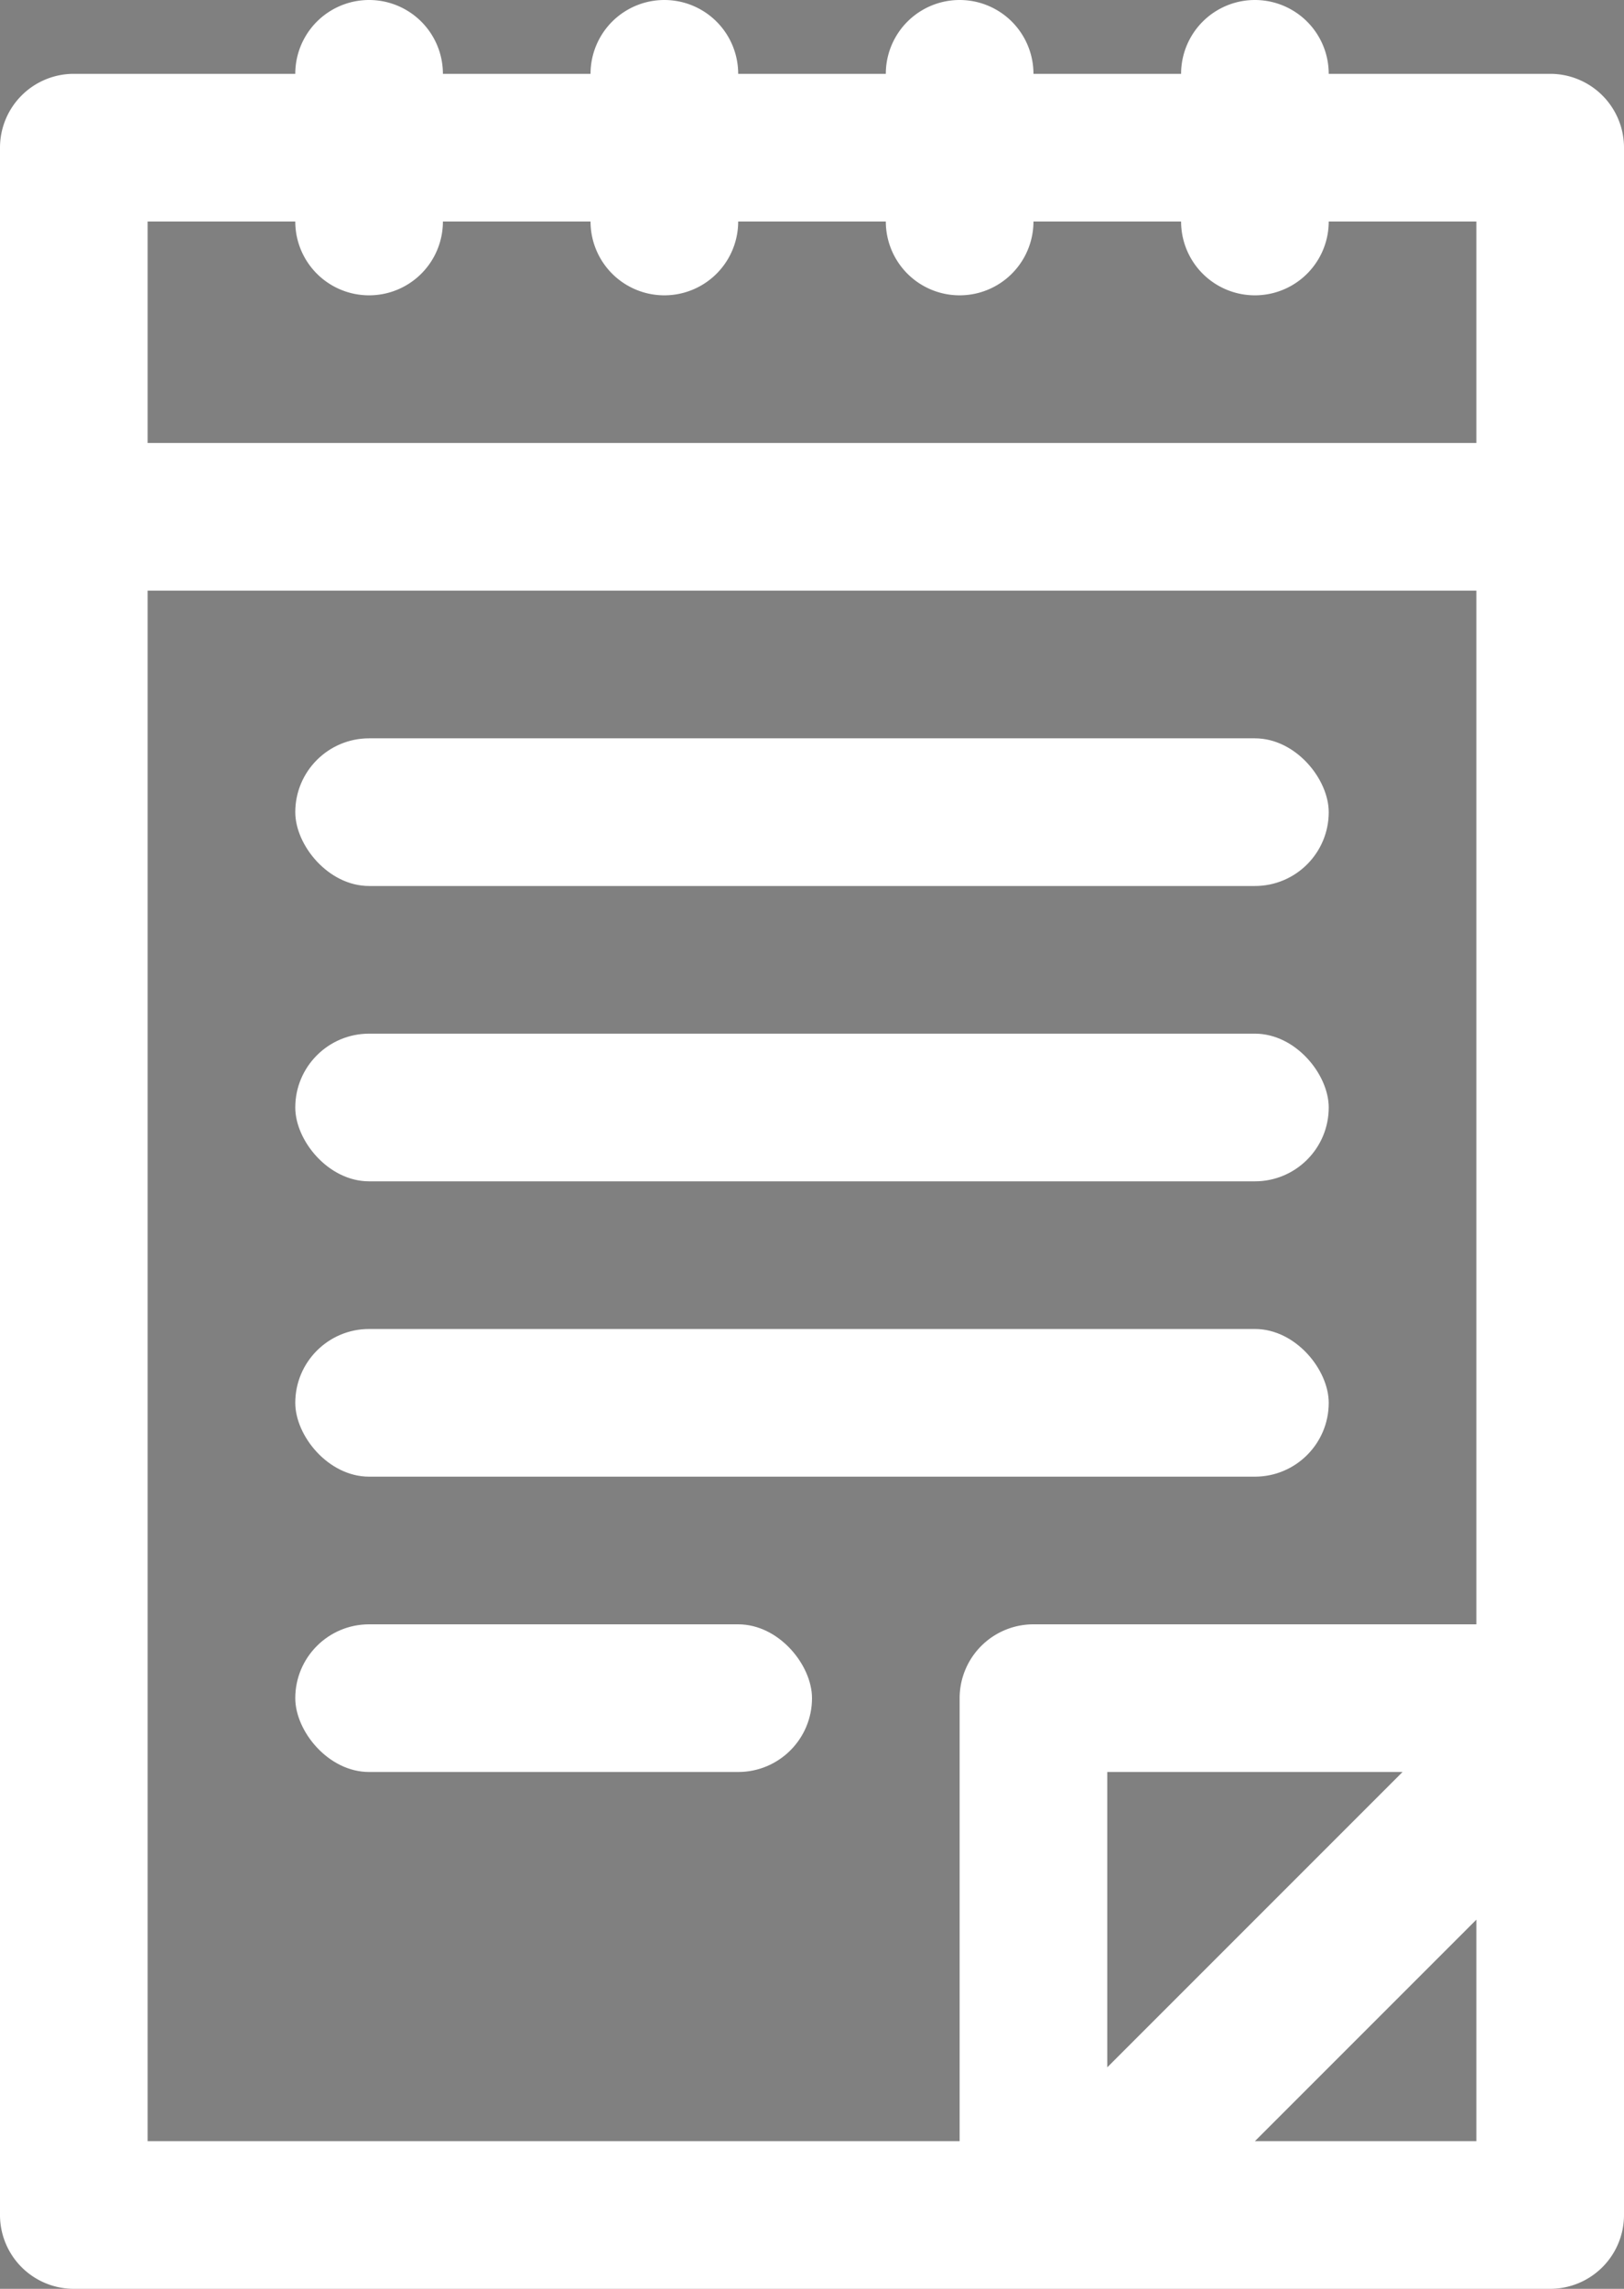 <svg id="Kreis" xmlns="http://www.w3.org/2000/svg" viewBox="0 0 22 31"><rect x="0" y="0" width="22" height="31" fill="#808080" stroke="none"/><defs><style>.cls-1{fill:none;stroke:#000;stroke-miterlimit:10;stroke-width:2px;}.cls-2{fill:#fff;}</style></defs><title>Log_W</title><path class="cls-1" d="M32,8" transform="translate(-5 -1)"/><path class="cls-1" d="M2,8" transform="translate(-5 -1)"/><rect class="cls-2" x="4" y="10" width="14" height="2" rx="1" ry="1"/><rect class="cls-2" x="4" y="14" width="14" height="2" rx="1" ry="1"/><rect class="cls-2" x="4" y="18" width="14" height="2" rx="1" ry="1"/><rect class="cls-2" x="4" y="22" width="7" height="2" rx="1" ry="1"/><path class="cls-2" d="M26,2H23a1,1,0,0,0-2,0H19a1,1,0,0,0-2,0H15a1,1,0,0,0-2,0H11A1,1,0,0,0,9,2H6A1,1,0,0,0,5,3V31a1,1,0,0,0,1,1H26a1,1,0,0,0,1-1V3A1,1,0,0,0,26,2ZM25,30H22l3-3Zm-5-1V25h4Zm5-6H19a1,1,0,0,0-1,1v6H7V9H25ZM25,7H7V4H9a1,1,0,0,0,2,0h2a1,1,0,0,0,2,0h2a1,1,0,0,0,2,0h2a1,1,0,0,0,2,0h2Z" transform="translate(-5 -1)"/></svg>